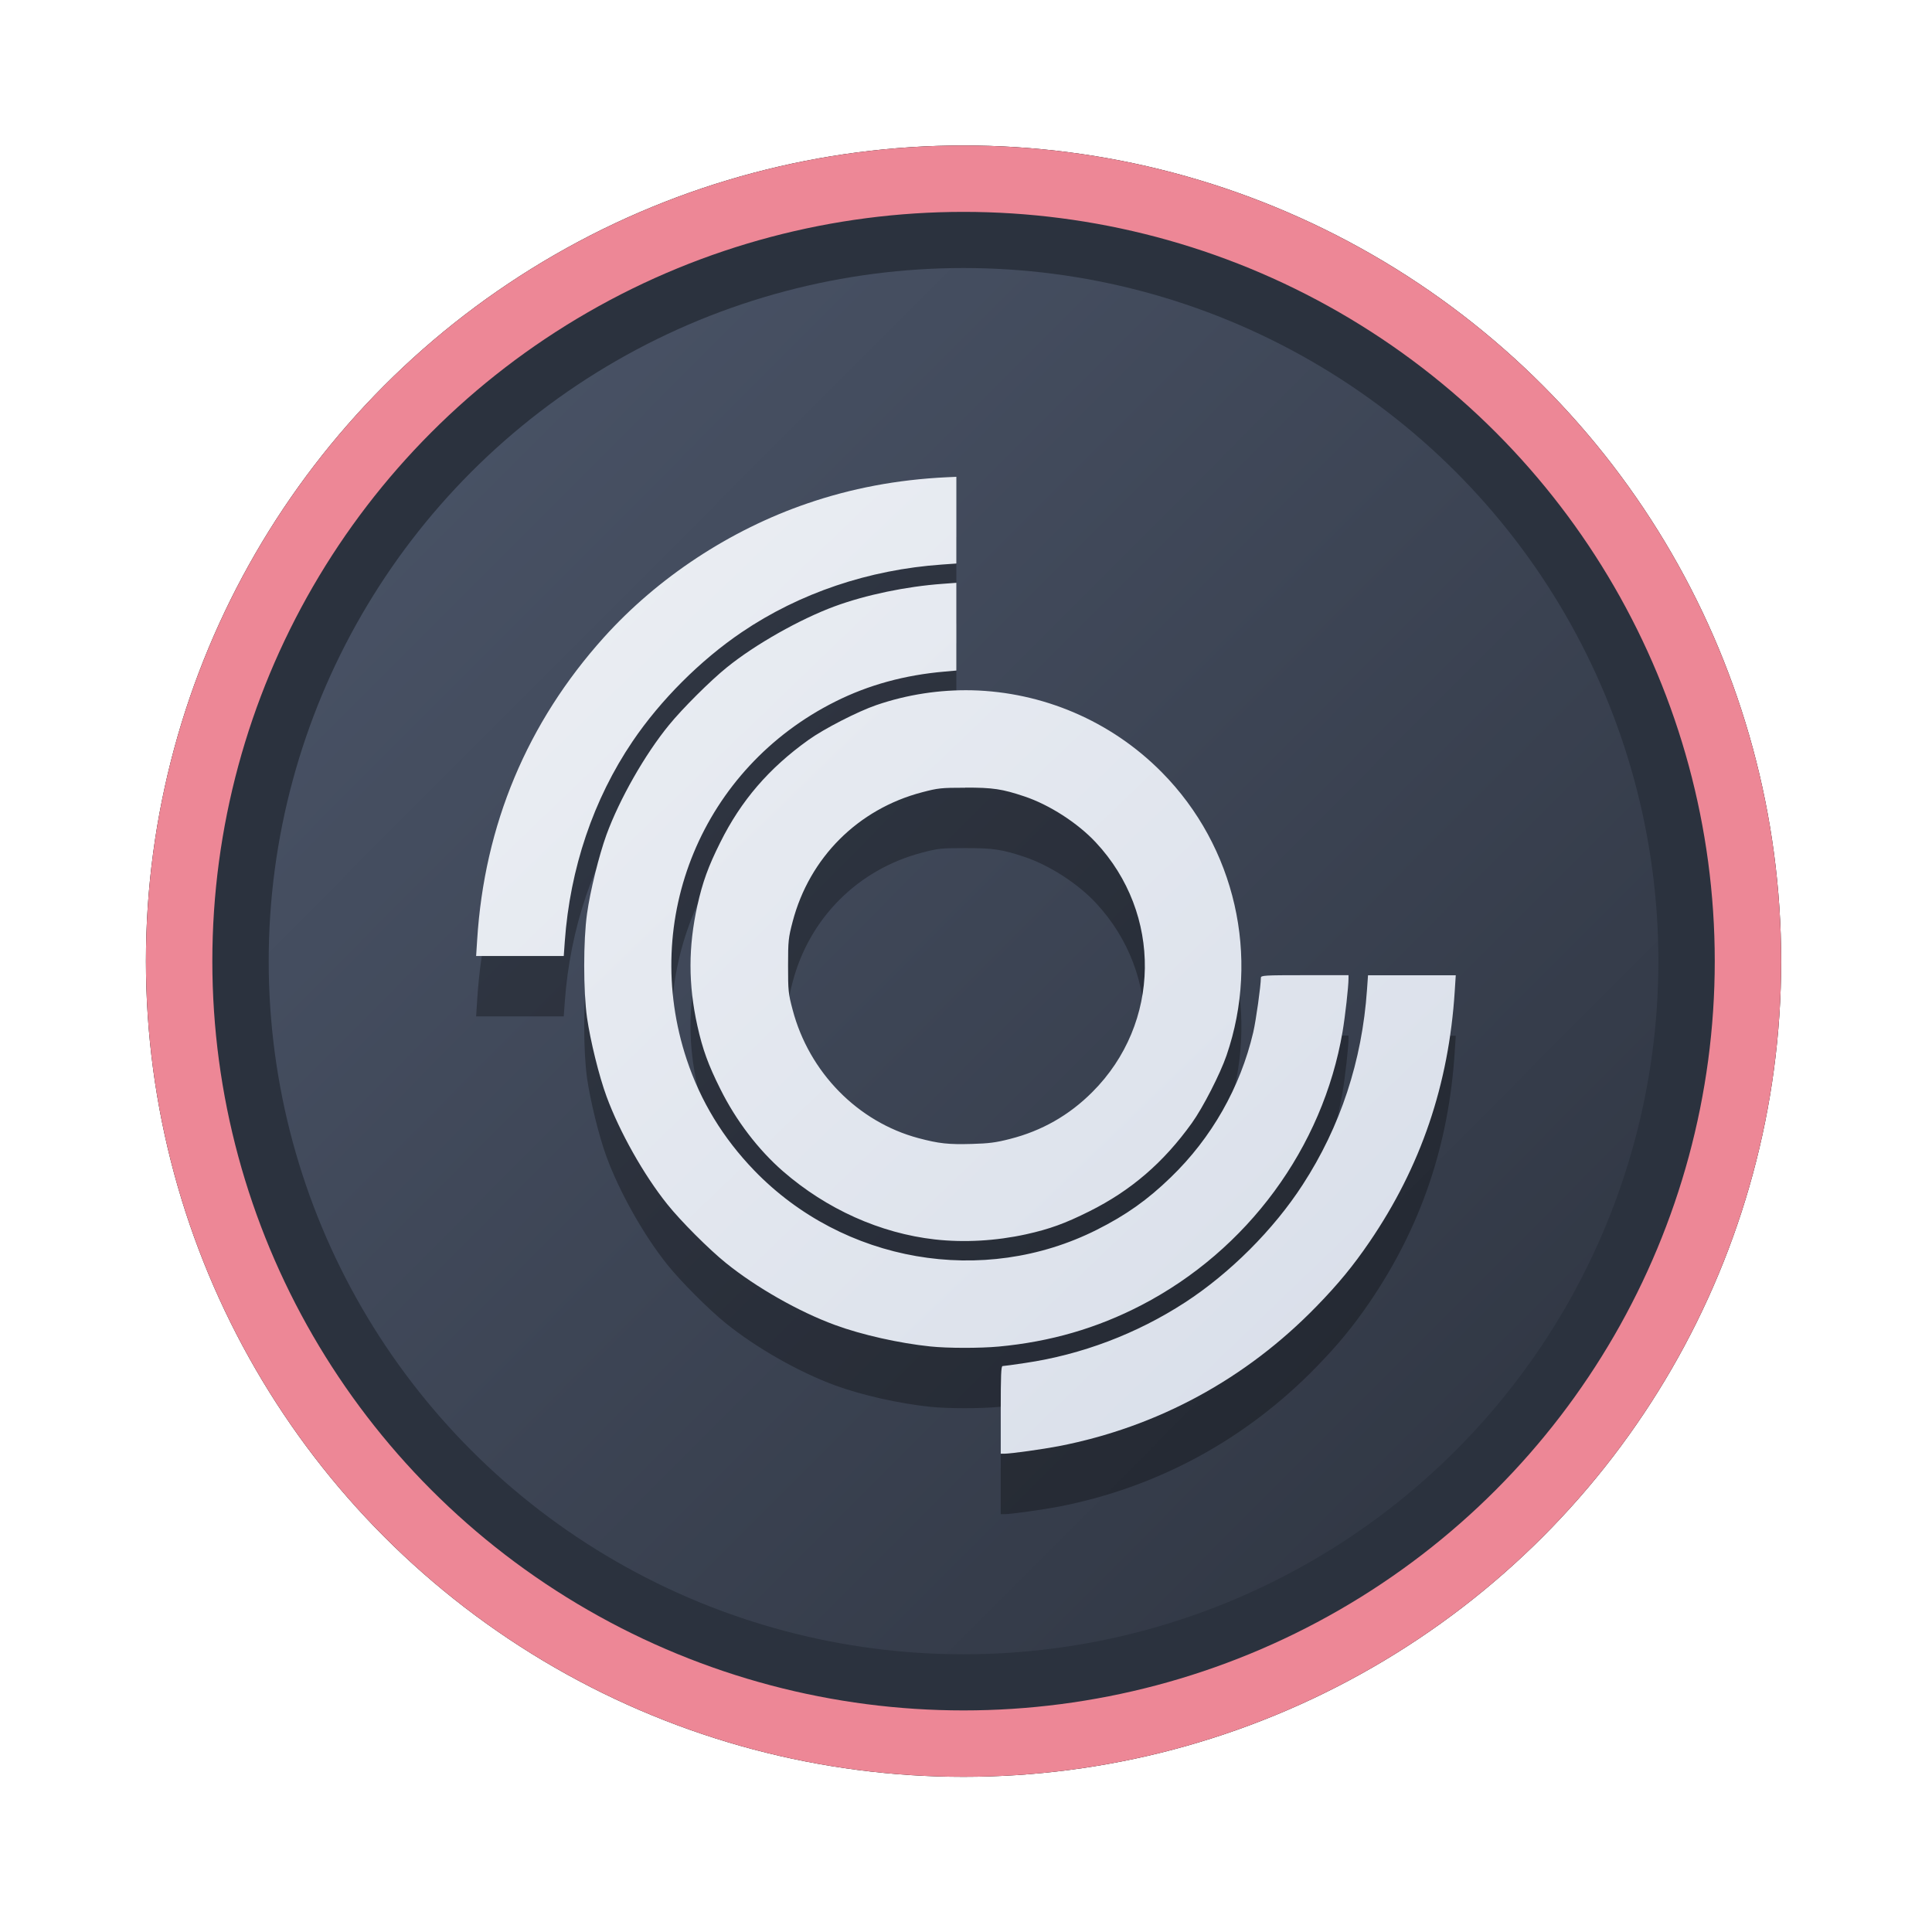 <?xml version="1.0" encoding="UTF-8" standalone="no"?>
<svg
   width="64"
   height="64"
   version="1.1"
   viewBox="0 0 16.933 16.933"
   id="svg7"
   sodipodi:docname="filelight.svg"
   inkscape:version="1.4 (e7c3feb100, 2024-10-09)"
   xmlns:inkscape="http://www.inkscape.org/namespaces/inkscape"
   xmlns:sodipodi="http://sodipodi.sourceforge.net/DTD/sodipodi-0.dtd"
   xmlns:xlink="http://www.w3.org/1999/xlink"
   xmlns="http://www.w3.org/2000/svg"
   xmlns:svg="http://www.w3.org/2000/svg"
   xmlns:rdf="http://www.w3.org/1999/02/22-rdf-syntax-ns#"
   xmlns:cc="http://creativecommons.org/ns#"
   xmlns:dc="http://purl.org/dc/elements/1.1/">
  <sodipodi:namedview
     id="namedview7"
     pagecolor="#9c4444"
     bordercolor="#000000"
     borderopacity="0.25"
     inkscape:showpageshadow="2"
     inkscape:pageopacity="0.0"
     inkscape:pagecheckerboard="0"
     inkscape:deskcolor="#d1d1d1"
     inkscape:zoom="4.3531261"
     inkscape:cx="36.525475"
     inkscape:cy="25.958357"
     inkscape:window-width="1280"
     inkscape:window-height="669"
     inkscape:window-x="94"
     inkscape:window-y="101"
     inkscape:window-maximized="0"
     inkscape:current-layer="svg7"
     showgrid="false" />
  <defs
     id="defs2">
    <linearGradient
       id="linearGradient1"
       inkscape:collect="always">
      <stop
         style="stop-color:#d8dee9;stop-opacity:1;"
         offset="0"
         id="stop1" />
      <stop
         style="stop-color:#eceff4;stop-opacity:1;"
         offset="1"
         id="stop2" />
    </linearGradient>
    <linearGradient
       inkscape:collect="always"
       id="linearGradient1134">
      <stop
         style="stop-color:#2e3440;stop-opacity:1;"
         offset="0"
         id="stop1130" />
      <stop
         style="stop-color:#4c566a;stop-opacity:1;"
         offset="1"
         id="stop1132" />
    </linearGradient>
    <filter
       style="color-interpolation-filters:sRGB;"
       inkscape:label="Blur"
       id="filter3"
       x="-0.108"
       y="-0.109"
       width="1.217"
       height="1.217">
      <feGaussianBlur
         stdDeviation="0.5 0.5"
         result="blur"
         id="feGaussianBlur3" />
    </filter>
    <linearGradient
       inkscape:collect="always"
       xlink:href="#linearGradient1134"
       id="linearGradient4"
       x1="14.388"
       y1="14.44"
       x2="2.287"
       y2="2.364"
       gradientUnits="userSpaceOnUse" />
    <linearGradient
       inkscape:collect="always"
       xlink:href="#linearGradient1"
       id="linearGradient17"
       x1="12.379"
       y1="12.654"
       x2="4.312"
       y2="4.266"
       gradientUnits="userSpaceOnUse" />
  </defs>
  <ellipse
     style="opacity:1;fill:none;stroke:#000000;stroke-width:0.582;stroke-dasharray:none;stroke-opacity:1;filter:url(#filter3)"
     id="path1-5"
     cx="8.445"
     cy="8.424"
     rx="6.875"
     ry="6.858" />
  <ellipse
     style="opacity:1;fill:#2b323e;stroke-width:0.582;stroke-opacity:1;stroke:#ed8796;stroke-dasharray:none;fill-opacity:1"
     id="path1"
     cx="8.445"
     cy="8.424"
     rx="6.875"
     ry="6.858" />
  <ellipse
     style="fill:url(#linearGradient4);stroke:none;stroke-width:0.516;stroke-dasharray:none;stroke-opacity:1"
     id="path1-2"
     cx="8.445"
     cy="8.424"
     rx="6.09"
     ry="6.075" />
  <path
     id="path11-7"
     style="fill:#000000;stroke:none;stroke-width:0.013;stroke-opacity:1;opacity:0.3"
     d="m 8.382,4.708 -0.088,0.004 C 7.863,4.733 7.461,4.809 7.074,4.942 6.397,5.174 5.765,5.591 5.293,6.115 4.621,6.862 4.245,7.759 4.182,8.768 l -0.009,0.14 h 0.384 0.384 l 0.009,-0.127 C 4.996,8.141 5.2,7.536 5.544,7.027 5.789,6.665 6.139,6.315 6.501,6.07 7.009,5.727 7.615,5.522 8.255,5.477 l 0.127,-0.009 V 5.088 Z m 0,0.929 -0.121,0.009 C 7.942,5.669 7.588,5.744 7.316,5.844 7.01,5.956 6.619,6.177 6.371,6.378 6.229,6.492 5.979,6.741 5.863,6.884 5.652,7.142 5.43,7.532 5.315,7.847 5.25,8.026 5.173,8.336 5.145,8.537 c -0.033,0.234 -0.033,0.677 0,0.911 0.029,0.202 0.105,0.512 0.171,0.691 0.114,0.31 0.326,0.687 0.532,0.944 0.118,0.148 0.365,0.395 0.515,0.516 0.265,0.214 0.639,0.427 0.956,0.543 0.233,0.086 0.564,0.16 0.835,0.188 0.152,0.016 0.435,0.016 0.599,9.9e-4 0.451,-0.042 0.86,-0.16 1.251,-0.363 0.929,-0.482 1.59,-1.38 1.763,-2.397 0.023,-0.137 0.052,-0.394 0.052,-0.466 v -0.029 h -0.384 c -0.358,0 -0.384,0.002 -0.384,0.023 0,0.068 -0.043,0.375 -0.067,0.478 -0.113,0.481 -0.365,0.925 -0.723,1.271 -0.204,0.197 -0.393,0.33 -0.649,0.459 C 8.617,11.808 7.391,11.595 6.611,10.788 6.337,10.504 6.141,10.182 6.019,9.816 5.609,8.583 6.158,7.26 7.321,6.678 7.612,6.532 7.93,6.445 8.281,6.415 l 0.101,-0.009 V 6.022 Z M 8.518,6.58 C 8.238,6.573 7.954,6.615 7.68,6.71 7.517,6.766 7.221,6.917 7.086,7.014 6.739,7.263 6.495,7.546 6.313,7.912 6.207,8.124 6.158,8.26 6.112,8.467 c -0.08,0.362 -0.08,0.691 0,1.053 0.046,0.207 0.095,0.342 0.201,0.554 0.138,0.278 0.333,0.533 0.55,0.722 0.382,0.332 0.852,0.543 1.33,0.597 0.257,0.029 0.536,0.013 0.8,-0.045 0.207,-0.046 0.342,-0.095 0.554,-0.201 0.365,-0.182 0.65,-0.427 0.899,-0.774 0.097,-0.135 0.248,-0.43 0.304,-0.593 0.297,-0.865 0.077,-1.829 -0.566,-2.48 C 9.735,6.844 9.134,6.594 8.518,6.58 Z m -0.058,0.853 c 0.243,-2.968e-4 0.324,0.012 0.518,0.077 0.219,0.073 0.467,0.233 0.625,0.402 0.585,0.625 0.572,1.587 -0.03,2.188 -0.203,0.203 -0.445,0.341 -0.721,0.411 -0.123,0.031 -0.186,0.04 -0.334,0.044 -0.206,0.006 -0.29,-0.003 -0.47,-0.051 C 7.518,10.362 7.091,9.927 6.947,9.379 6.909,9.237 6.907,9.213 6.907,8.993 c 0,-0.22 0.003,-0.244 0.04,-0.386 C 7.094,8.046 7.52,7.62 8.081,7.473 8.222,7.436 8.248,7.433 8.46,7.433 Z m 3.53,1.645 -0.009,0.127 c -0.043,0.623 -0.233,1.2 -0.564,1.709 -0.255,0.394 -0.638,0.776 -1.032,1.032 -0.424,0.275 -0.905,0.457 -1.401,0.53 -0.099,0.015 -0.188,0.027 -0.197,0.027 -0.013,5.4e-5 -0.016,0.086 -0.016,0.384 v 0.384 h 0.032 c 0.057,0 0.335,-0.039 0.476,-0.066 0.866,-0.168 1.641,-0.589 2.259,-1.225 0.192,-0.197 0.323,-0.357 0.465,-0.565 0.451,-0.661 0.695,-1.38 0.747,-2.197 l 0.009,-0.14 H 12.375 Z" />
  <path
     id="path11"
     style="opacity:1;fill:url(#linearGradient17);stroke:none;stroke-width:0.013;stroke-opacity:1"
     d="m 8.382,4.179 -0.088,0.004 C 7.863,4.204 7.461,4.28 7.074,4.413 6.397,4.645 5.765,5.062 5.293,5.586 4.621,6.333 4.245,7.23 4.182,8.239 l -0.009,0.14 h 0.384 0.384 l 0.009,-0.127 C 4.996,7.612 5.2,7.006 5.544,6.498 5.789,6.136 6.139,5.786 6.501,5.541 7.009,5.197 7.615,4.993 8.255,4.948 l 0.127,-0.009 V 4.559 Z m 0,0.929 -0.121,0.009 C 7.942,5.14 7.588,5.214 7.316,5.314 7.01,5.427 6.619,5.648 6.371,5.849 6.229,5.963 5.979,6.212 5.863,6.355 5.652,6.613 5.43,7.003 5.315,7.317 5.25,7.497 5.173,7.807 5.145,8.008 c -0.033,0.234 -0.033,0.677 0,0.911 0.029,0.202 0.105,0.512 0.171,0.691 0.114,0.31 0.326,0.687 0.532,0.944 0.118,0.148 0.365,0.395 0.515,0.516 0.265,0.214 0.639,0.427 0.956,0.543 0.233,0.086 0.564,0.16 0.835,0.188 0.152,0.016 0.435,0.016 0.599,9.9e-4 0.451,-0.042 0.86,-0.16 1.251,-0.363 0.929,-0.482 1.59,-1.38 1.763,-2.397 0.023,-0.137 0.052,-0.394 0.052,-0.466 v -0.029 h -0.384 c -0.358,0 -0.384,0.002 -0.384,0.023 0,0.068 -0.043,0.375 -0.067,0.478 C 10.871,9.53 10.619,9.974 10.261,10.319 10.058,10.516 9.869,10.65 9.612,10.779 8.617,11.279 7.391,11.066 6.611,10.259 6.337,9.975 6.141,9.653 6.019,9.287 5.609,8.054 6.158,6.731 7.321,6.149 7.612,6.003 7.93,5.916 8.281,5.886 l 0.101,-0.009 V 5.493 Z M 8.518,6.05 C 8.238,6.044 7.954,6.086 7.68,6.18 7.517,6.236 7.221,6.388 7.086,6.485 6.739,6.733 6.495,7.017 6.313,7.383 6.207,7.595 6.158,7.731 6.112,7.937 c -0.08,0.362 -0.08,0.691 0,1.053 0.046,0.207 0.095,0.342 0.201,0.554 0.138,0.278 0.333,0.533 0.55,0.722 0.382,0.332 0.852,0.543 1.33,0.597 0.257,0.029 0.536,0.013 0.8,-0.045 0.207,-0.046 0.342,-0.095 0.554,-0.201 0.365,-0.182 0.65,-0.427 0.899,-0.774 0.097,-0.135 0.248,-0.43 0.304,-0.593 0.297,-0.865 0.077,-1.829 -0.566,-2.48 C 9.735,6.315 9.134,6.065 8.518,6.05 Z m -0.058,0.853 c 0.243,-2.968e-4 0.324,0.012 0.518,0.077 0.219,0.073 0.467,0.233 0.625,0.402 C 10.189,8.008 10.176,8.97 9.574,9.571 9.371,9.775 9.129,9.912 8.853,9.982 8.73,10.014 8.666,10.022 8.519,10.026 8.313,10.032 8.229,10.023 8.049,9.975 7.518,9.833 7.091,9.398 6.947,8.85 6.909,8.707 6.907,8.684 6.907,8.464 c 0,-0.22 0.003,-0.244 0.04,-0.386 C 7.094,7.517 7.52,7.091 8.081,6.944 8.222,6.907 8.248,6.904 8.46,6.904 Z m 3.53,1.645 -0.009,0.127 c -0.043,0.623 -0.233,1.2 -0.564,1.709 -0.255,0.394 -0.638,0.776 -1.032,1.032 -0.424,0.275 -0.905,0.457 -1.401,0.53 -0.099,0.015 -0.188,0.027 -0.197,0.027 -0.013,5.4e-5 -0.016,0.086 -0.016,0.384 v 0.384 h 0.032 c 0.057,0 0.335,-0.039 0.476,-0.066 0.866,-0.168 1.641,-0.589 2.259,-1.225 0.192,-0.197 0.323,-0.357 0.465,-0.565 0.451,-0.661 0.695,-1.38 0.747,-2.197 l 0.009,-0.14 H 12.375 Z" />
</svg>
